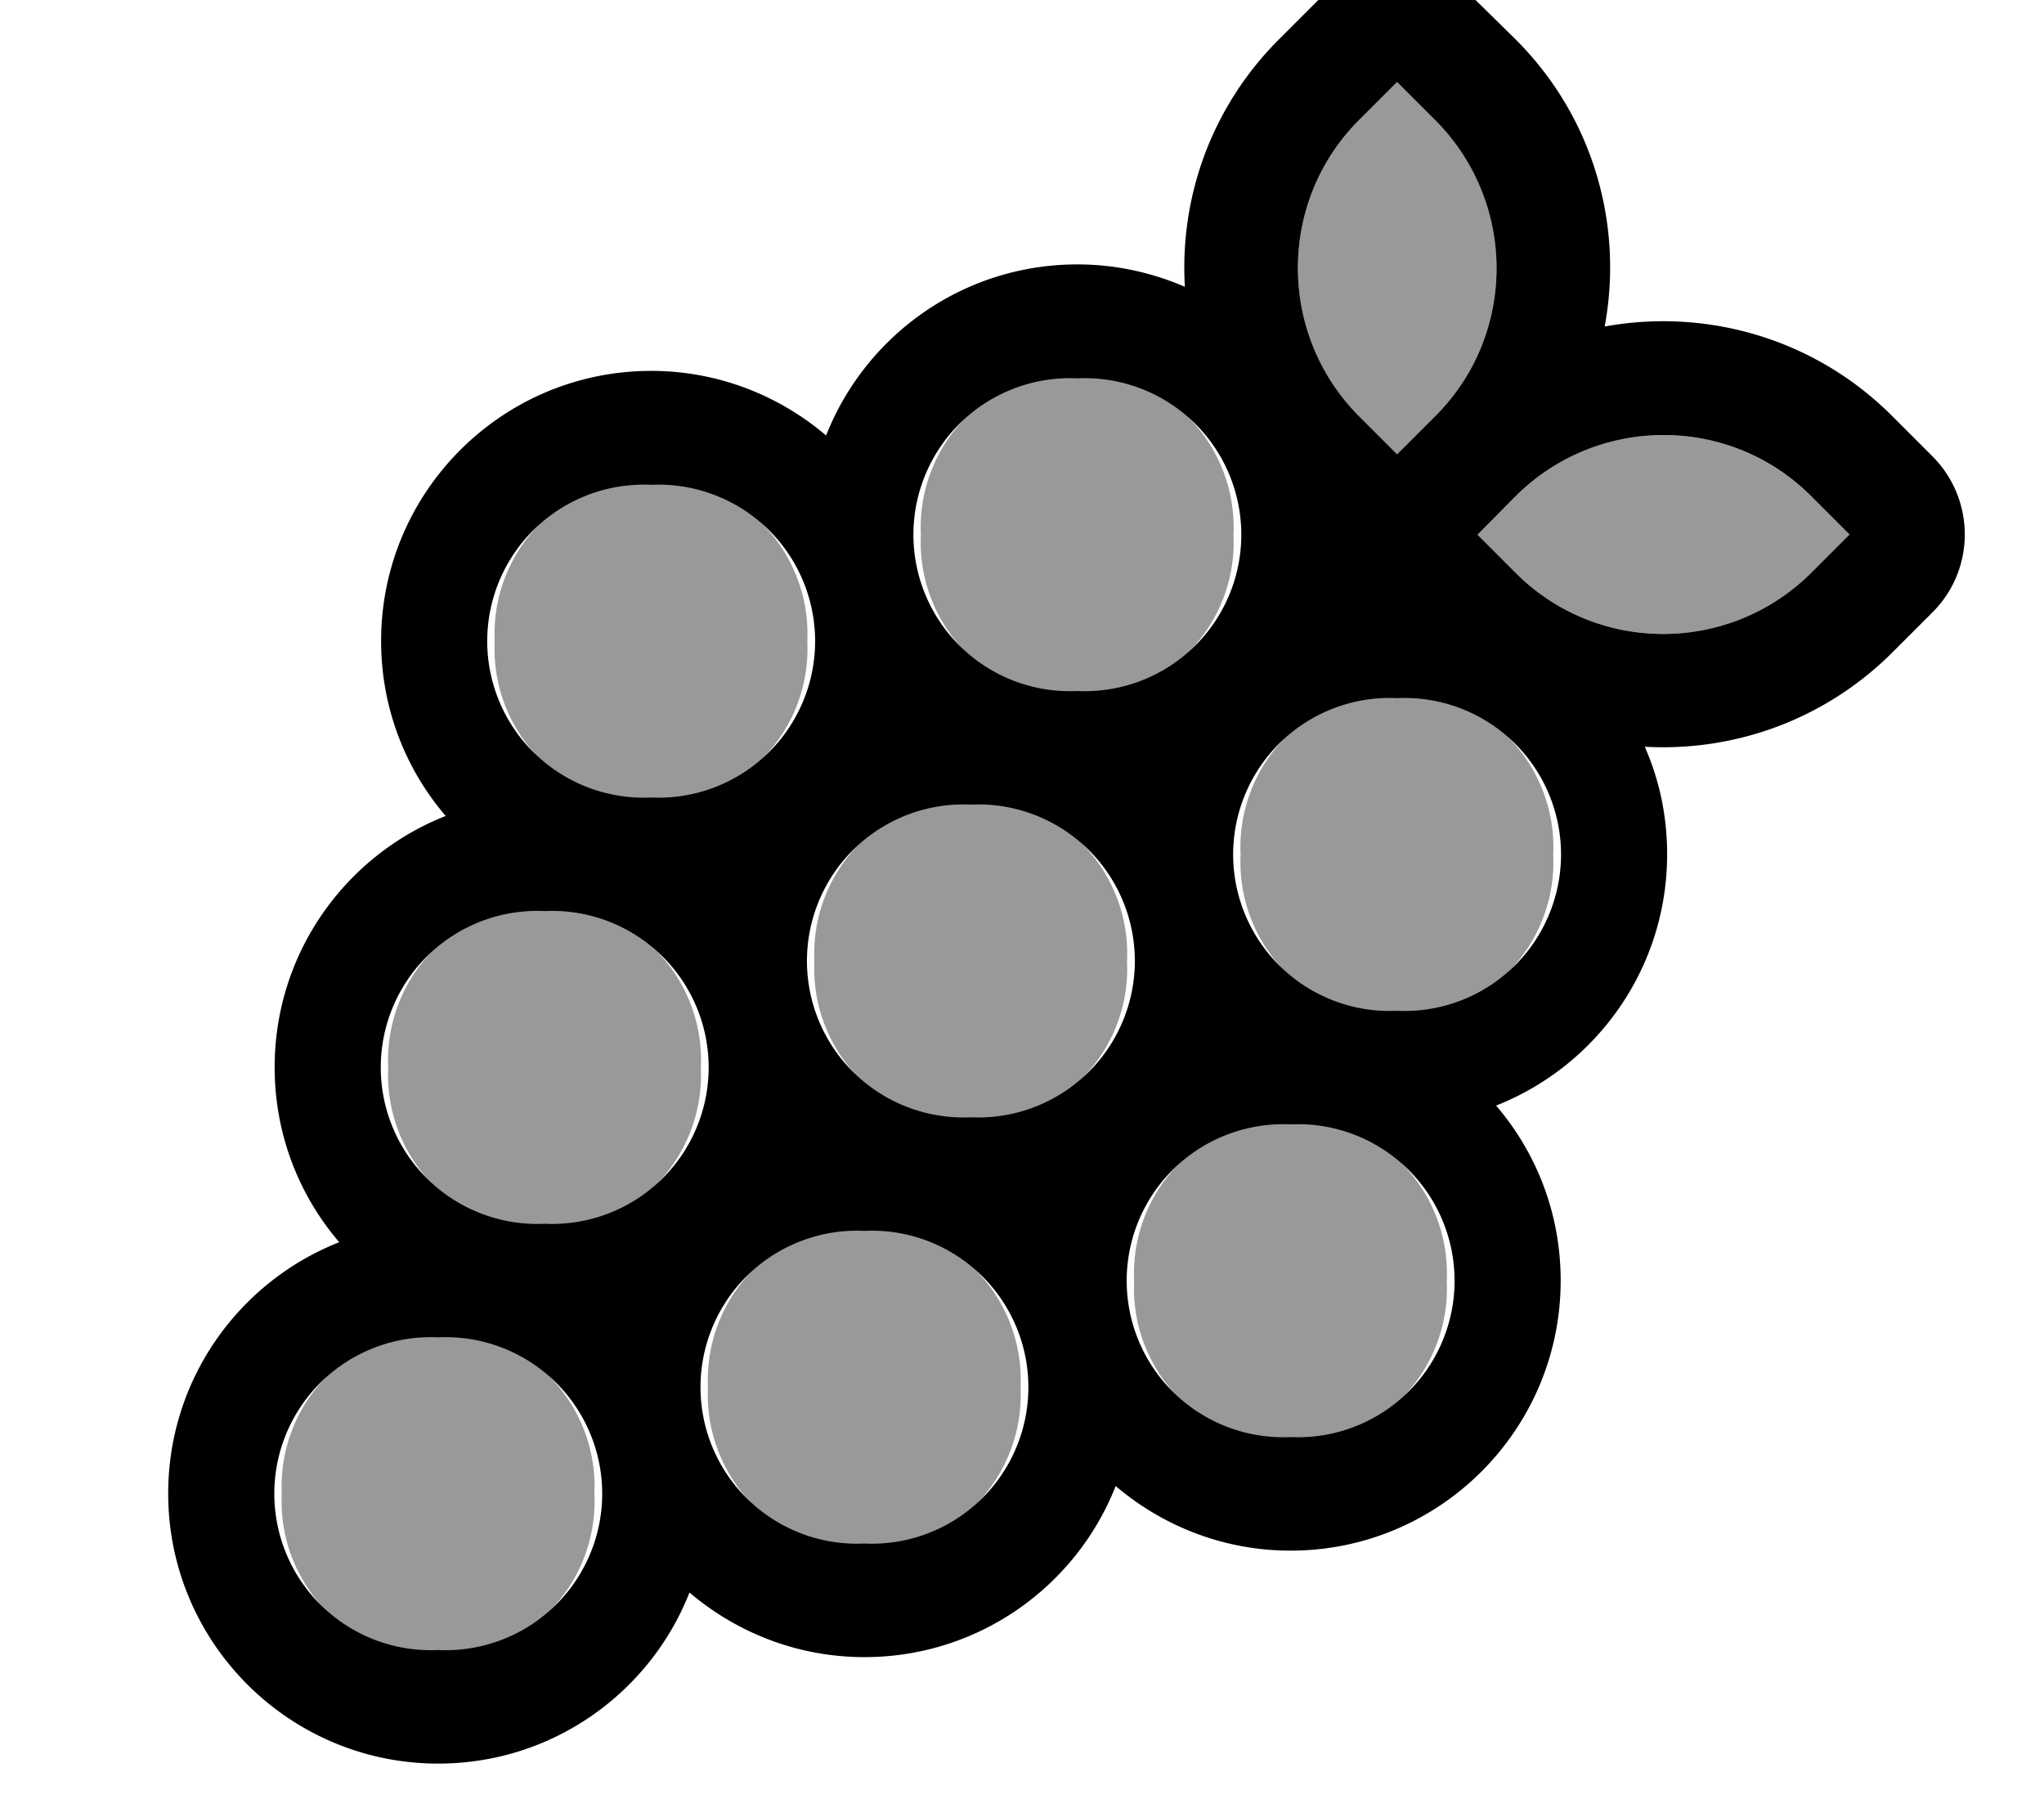 <svg xmlns="http://www.w3.org/2000/svg" viewBox="0 0 576 512"><!--! Font Awesome Pro 7.0.1 by @fontawesome - https://fontawesome.com License - https://fontawesome.com/license (Commercial License) Copyright 2025 Fonticons, Inc. --><path style="fill:currentColor;opacity:.4" d="M79.4 420.9a44.1 44.1 0 1 0 88.1 0 44.1 44.1 0 1 0 -88.1 0zm30-120.1a44.1 44.1 0 1 0 88.1 0 44.1 44.1 0 1 0 -88.1 0zm30-120.1a44.1 44.1 0 1 0 88.1 0 44.1 44.1 0 1 0 -88.1 0zm60.1 210.2a44.1 44.1 0 1 0 88.1 0 44.1 44.1 0 1 0 -88.1 0zm30-120.1a44.1 44.1 0 1 0 88.1 0 44.1 44.1 0 1 0 -88.1 0zm30-120.1a44.1 44.1 0 1 0 88.1 0 44.1 44.1 0 1 0 -88.1 0zm60.1 210.2a44.1 44.1 0 1 0 88.1 0 44.1 44.1 0 1 0 -88.1 0zm30-120.1a44.1 44.1 0 1 0 88.1 0 44.1 44.1 0 1 0 -88.1 0zM383 33.8C360 56.8 360 94.2 383 117.3l10.7 10.7 10.7-10.7c23.1-23.1 23.1-60.5 0-83.5L393.7 23.1 383 33.8zm33.3 116.8L427 161.3c23.1 23.1 60.5 23.1 83.5 0l10.7-10.7-10.7-10.7c-23.1-23.1-60.5-23.1-83.5 0l-10.7 10.7z"/><path style="fill:currentColor;opacity:1" d="M415.6-.2c-12.1-12.1-31.7-12.1-43.9 0L360.4 11.1c-19.1 19.1-28 44.6-26.5 69.7-9.3-4-19.5-6.3-30.3-6.3-32.2 0-59.7 20-70.8 48.2-13.3-11.3-30.5-18.2-49.3-18.2-42 0-76.1 34.1-76.1 76.1 0 18.8 6.8 36 18.2 49.3-28.2 11.1-48.2 38.6-48.2 70.8 0 18.8 6.8 36 18.2 49.3-28.2 11.1-48.2 38.6-48.2 70.8 0 42 34.1 76.1 76.1 76.1 32.2 0 59.7-20 70.8-48.2 13.3 11.3 30.5 18.2 49.3 18.2 32.2 0 59.7-20 70.8-48.2 13.3 11.3 30.5 18.2 49.3 18.2 42 0 76.1-34.1 76.1-76.1 0-18.8-6.8-36-18.2-49.3 28.2-11.1 48.2-38.6 48.2-70.8 0-10.8-2.2-21-6.3-30.3 25 1.4 50.5-7.4 69.7-26.5l11.4-11.4c12.1-12.1 12.1-31.7 0-43.9l-11.4-11.4c-22-22-52.5-30.4-81-25.2 5.3-28.5-3.1-59-25.2-81L415.6-.2zM404.4 117.3L393.7 128 383 117.3C360 94.2 360 56.8 383 33.8l10.7-10.7 10.7 10.7c23.1 23.1 23.1 60.5 0 83.5zm12 33.3L427 139.9c23.1-23.1 60.5-23.1 83.5 0l10.7 10.7-10.7 10.7c-23.1 23.1-60.5 23.1-83.5 0l-10.7-10.7zM303.6 194.7a44.1 44.1 0 1 1 0-88.1 44.1 44.1 0 1 1 0 88.1zm-120.1 30a44.1 44.1 0 1 1 0-88.1 44.1 44.1 0 1 1 0 88.1zm210.2 60.1a44.1 44.1 0 1 1 0-88.1 44.1 44.1 0 1 1 0 88.1zm-120.1 30a44.1 44.1 0 1 1 0-88.1 44.1 44.1 0 1 1 0 88.1zm-120.1 30a44.1 44.1 0 1 1 0-88.1 44.1 44.1 0 1 1 0 88.1zm210.2 60.1a44.1 44.1 0 1 1 0-88.1 44.1 44.1 0 1 1 0 88.1zm-120.1 30a44.1 44.1 0 1 1 0-88.1 44.1 44.1 0 1 1 0 88.1zm-120.1 30a44.1 44.1 0 1 1 0-88.1 44.1 44.1 0 1 1 0 88.1z"/></svg>